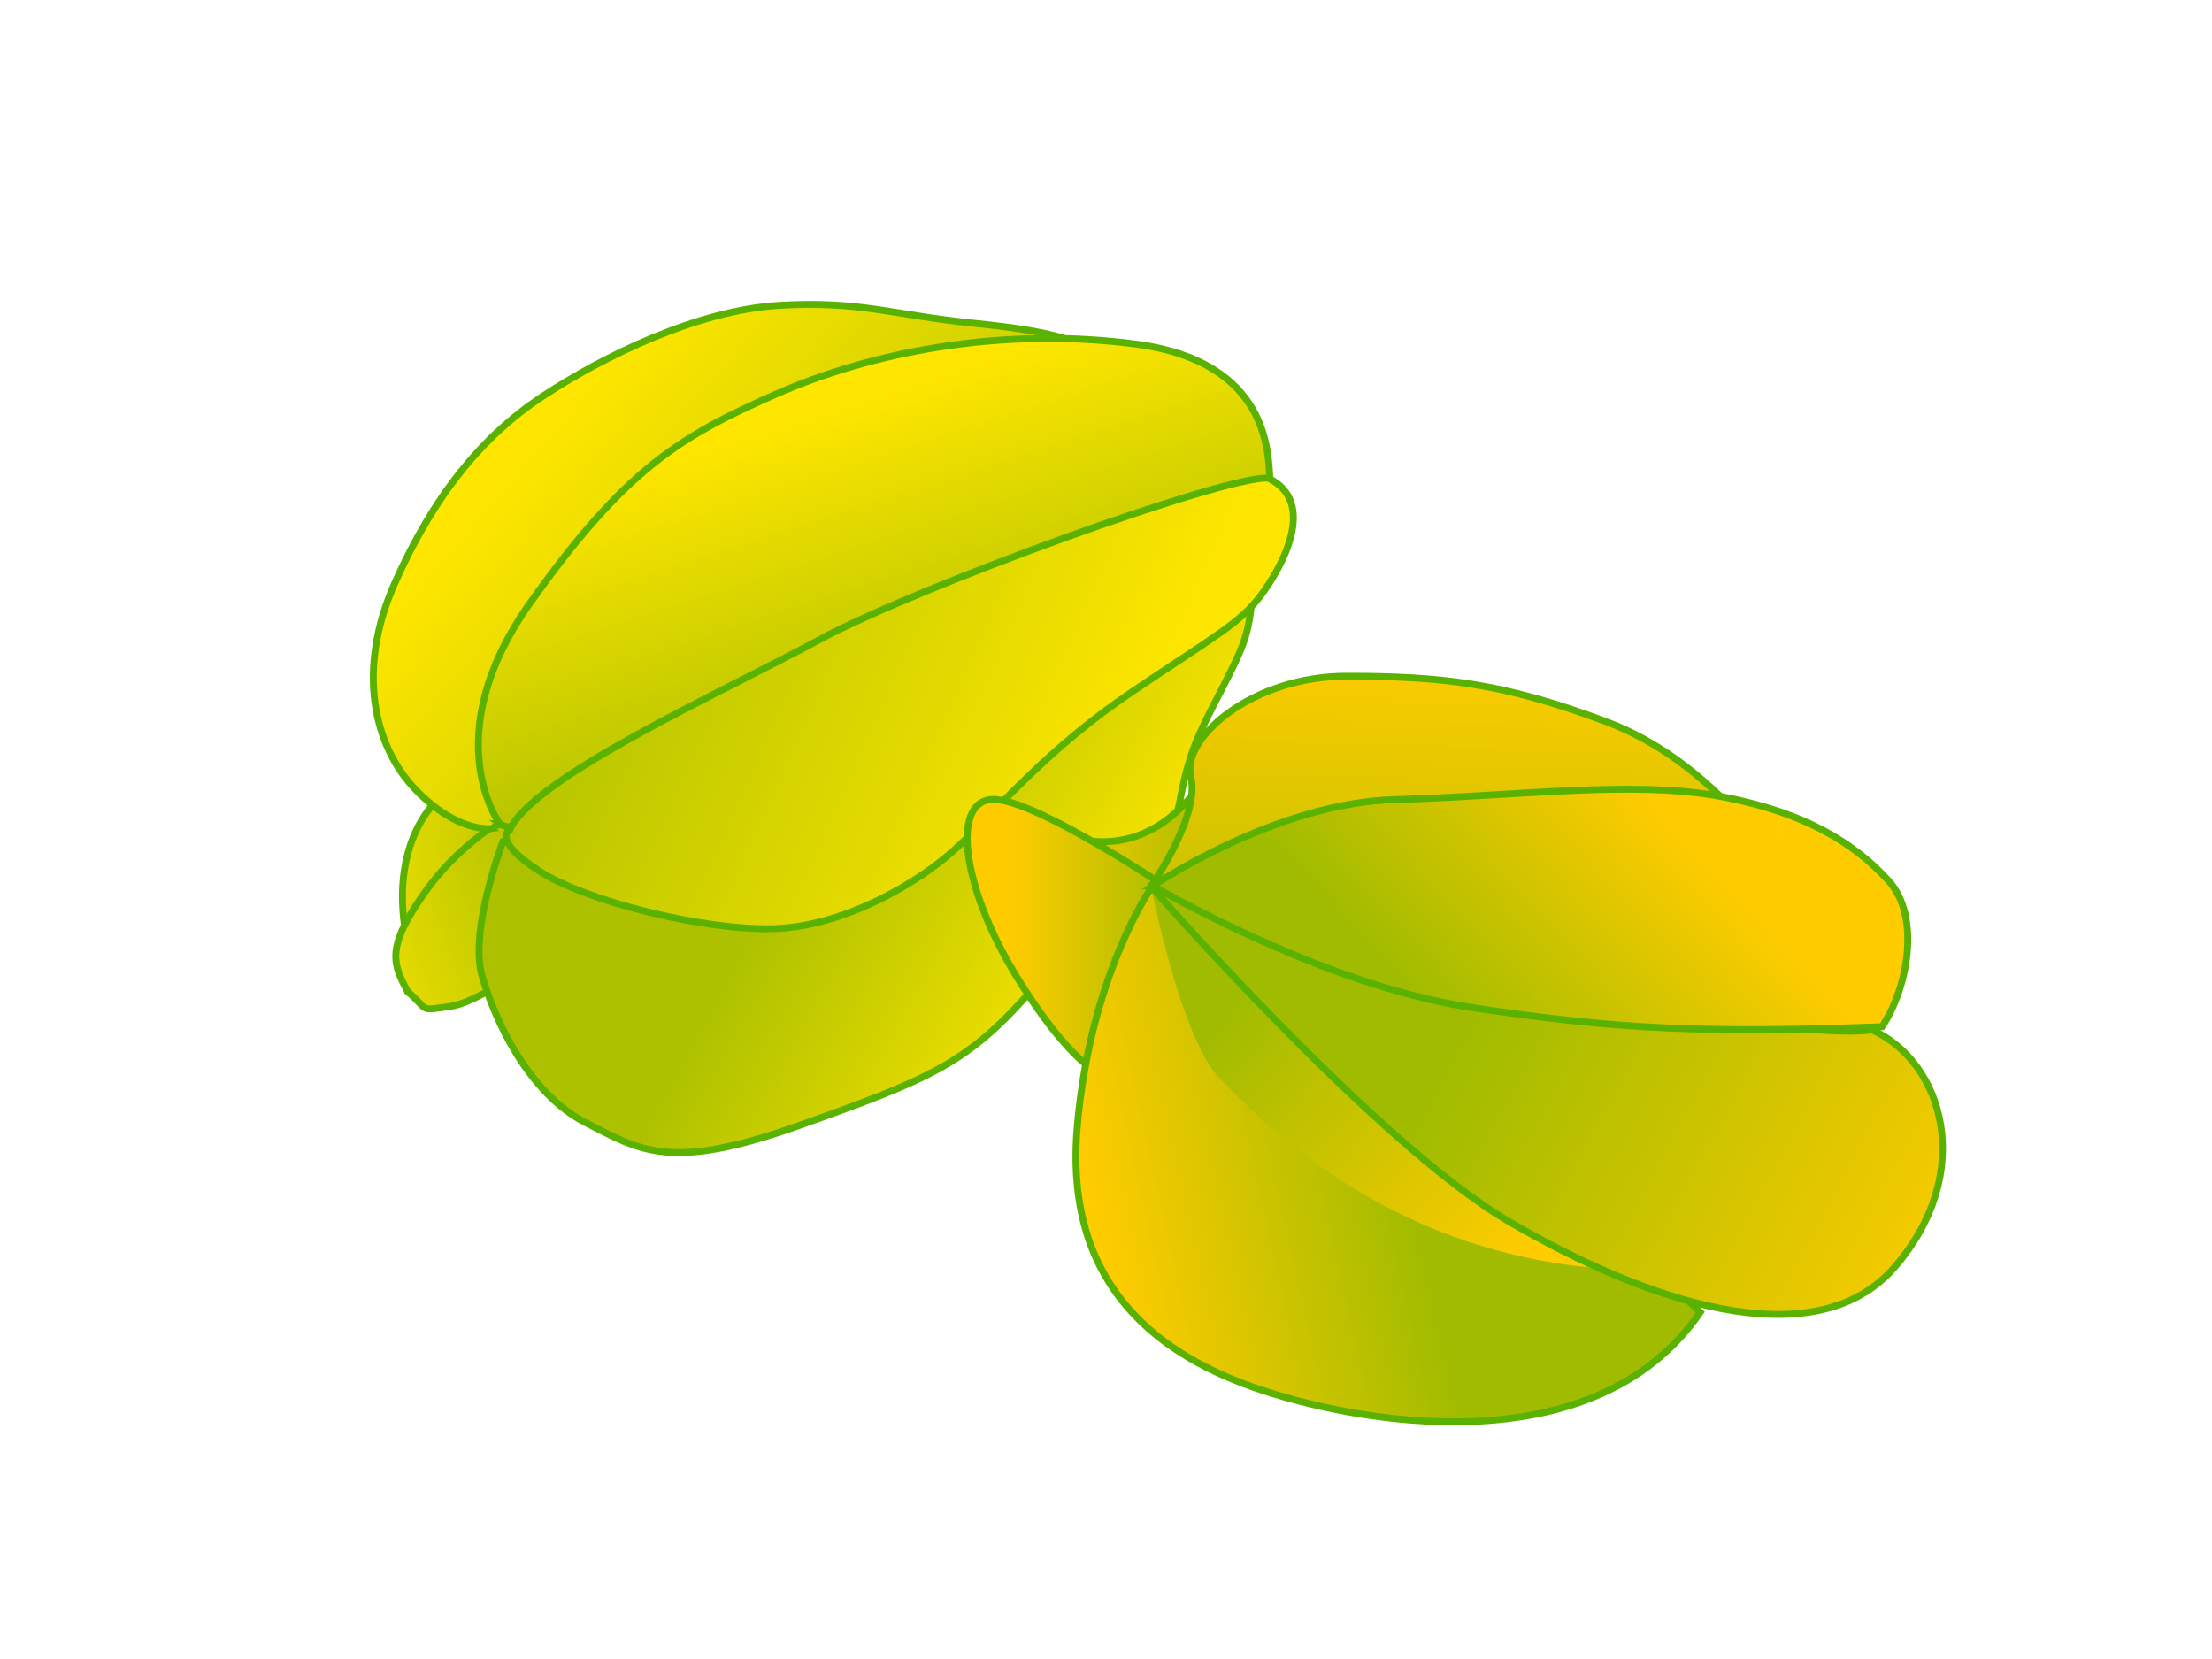 <?xml version="1.0" encoding="UTF-8"?>
<svg version="1.1" viewBox="0 0 640 480" xmlns="http://www.w3.org/2000/svg" xmlns:xlink="http://www.w3.org/1999/xlink">
 <defs>
  <filter id="v" color-interpolation-filters="sRGB">
   <feGaussianBlur stdDeviation="0.438"/>
  </filter>
  <filter id="w" color-interpolation-filters="sRGB">
   <feGaussianBlur stdDeviation="0.438"/>
  </filter>
  <filter id="u" color-interpolation-filters="sRGB">
   <feGaussianBlur stdDeviation="1.342"/>
  </filter>
  <filter id="r" color-interpolation-filters="sRGB">
   <feGaussianBlur stdDeviation="1.342"/>
  </filter>
  <filter id="q" color-interpolation-filters="sRGB">
   <feGaussianBlur stdDeviation="1.342"/>
  </filter>
  <filter id="s" color-interpolation-filters="sRGB">
   <feGaussianBlur stdDeviation="1.342"/>
  </filter>
  <filter id="t" color-interpolation-filters="sRGB">
   <feGaussianBlur stdDeviation="1.342"/>
  </filter>
  <filter id="x" color-interpolation-filters="sRGB">
   <feGaussianBlur stdDeviation="0.438"/>
  </filter>
  <filter id="ab" color-interpolation-filters="sRGB">
   <feGaussianBlur stdDeviation="0.438"/>
  </filter>
  <filter id="p" color-interpolation-filters="sRGB">
   <feGaussianBlur stdDeviation="1.342"/>
  </filter>
  <filter id="z" color-interpolation-filters="sRGB">
   <feGaussianBlur stdDeviation="0.438"/>
  </filter>
  <filter id="y" color-interpolation-filters="sRGB">
   <feGaussianBlur stdDeviation="0.438"/>
  </filter>
  <filter id="aa" color-interpolation-filters="sRGB">
   <feGaussianBlur stdDeviation="0.438"/>
  </filter>
  <linearGradient id="i" x1="391.18" x2="410.89" y1="209.11" y2="209.11" gradientTransform="translate(-138.5,565.5)" gradientUnits="userSpaceOnUse" xlink:href="#a"/>
  <linearGradient id="h" x1="388.26" x2="406.16" y1="217.55" y2="217.55" gradientTransform="translate(-138.5,565.5)" gradientUnits="userSpaceOnUse" xlink:href="#a"/>
  <linearGradient id="g" x1="397.65" x2="428.94" y1="249.86" y2="242.93" gradientTransform="translate(-138.5,565.5)" gradientUnits="userSpaceOnUse" xlink:href="#a"/>
  <linearGradient id="f" x1="440.03" x2="411.45" y1="251.05" y2="223.99" gradientTransform="translate(-138.5,565.5)" gradientUnits="userSpaceOnUse" xlink:href="#a"/>
  <linearGradient id="e" x1="436.73" x2="434.92" y1="188.58" y2="234.45" gradientTransform="translate(-138.5,565.5)" gradientUnits="userSpaceOnUse" xlink:href="#a"/>
  <linearGradient id="d" x1="485.57" x2="434.77" y1="253.31" y2="226.25" gradientTransform="translate(-138.5,565.5)" gradientUnits="userSpaceOnUse" xlink:href="#a"/>
  <linearGradient id="j" x1="683.88" x2="510.31" y1="708.1" y2="630.06" gradientTransform="translate(-143.01 55.89)" gradientUnits="userSpaceOnUse" xlink:href="#b"/>
  <linearGradient id="b">
   <stop stop-color="#ffe600" offset="0"/>
   <stop stop-color="#adc100" offset="1"/>
  </linearGradient>
  <linearGradient id="a">
   <stop stop-color="#fc0" offset="0"/>
   <stop stop-color="#a1bc00" offset="1"/>
  </linearGradient>
  <linearGradient id="c" x1="455.54" x2="432.54" y1="205.46" y2="226.92" gradientTransform="translate(-138.5,565.5)" gradientUnits="userSpaceOnUse" xlink:href="#a"/>
  <linearGradient id="k" x1="658.66" x2="562.33" y1="821.77" y2="768.79" gradientTransform="translate(-143.01 55.89)" gradientUnits="userSpaceOnUse" xlink:href="#b"/>
  <linearGradient id="o" x1="419.4" x2="497.04" y1="766.65" y2="769.65" gradientTransform="translate(-143.01 55.89)" gradientUnits="userSpaceOnUse" xlink:href="#b"/>
  <linearGradient id="m" x1="476.56" x2="608.42" y1="645.55" y2="759.55" gradientTransform="translate(-143.01 55.89)" gradientUnits="userSpaceOnUse" xlink:href="#b"/>
  <linearGradient id="l" x1="565.45" x2="597.94" y1="630.48" y2="731.93" gradientTransform="translate(-143.01 55.89)" gradientUnits="userSpaceOnUse" xlink:href="#b"/>
  <linearGradient id="n" x1="418.39" x2="501.94" y1="812.77" y2="780.77" gradientTransform="translate(-143.01 55.89)" gradientUnits="userSpaceOnUse" xlink:href="#b"/>
 </defs>
 <g transform="translate(0 -572.36)">
  <g stroke="#59b200">
   <g stroke-width="2.1">
    <path transform="matrix(.953 0 0 .953 -173.17 38.268)" d="m316.76 801.2s-16.178 11.276-12.256 40.2c3.922 28.925 49.025-25.493 49.025-25.493z" fill="url(#o)" filter="url(#p)"/>
    <path transform="matrix(.953 0 0 .953 -173.17 38.268)" d="m305.48 861.5c-4.412-8.334-6.864-13.237 5.393-30.395 12.256-17.159 28.434-24.512 28.434-24.512l19.12 36.278s-29.415 21.571-39.71 23.042c-10.295 1.471-6.373 1.471-13.237-4.412z" fill="url(#n)" filter="url(#q)"/>
    <path transform="matrix(.953 0 0 .953 -173.17 38.268)" d="m330.98 811.99s-10.295 1.471-23.042-11.766c-12.746-13.237-18.139-36.278-6.373-62.752 11.766-26.473 26.473-44.613 45.103-56.869 18.629-12.256 47.064-25.983 71.576-27.454 24.512-1.471 34.808 2.942 58.83 5.393s32.356 4.902 45.103 12.746c12.746 7.844 17.649 27.454 22.061 31.376 4.412 3.922-13.237 11.276-42.161 18.139-28.925 6.864-171.1 91.186-171.1 91.186z" fill="url(#m)" filter="url(#r)"/>
    <path transform="matrix(.953 0 0 .953 -173.17 38.268)" d="m333.43 810.51s-19.61-26.473 9.315-67.164 45.593-50.496 74.518-63.242 68.635-20.59 109.32-15.198c40.691 5.393 40.2 33.337 40.691 41.671-19.61 2.451-104.91 35.788-130.9 49.515-25.983 13.727-85.793 43.632-91.676 50.986-5.883 7.354-11.276 3.432-11.276 3.432z" fill="url(#l)" filter="url(#s)"/>
    <path transform="matrix(.953 0 0 .953 -173.17 38.268)" d="m334.41 815.91s-10.295 26.964-6.373 40.691c3.922 13.727 14.217 35.788 31.376 44.613 17.159 8.825 25.983 14.707 64.713 0.981 38.73-13.727 50.496-18.629 68.635-38.73 18.139-20.1 44.122-43.632 47.064-59.32 2.942-15.688 5.393-20.1 13.237-35.298 7.844-15.198 7.844-17.159 9.315-31.866s-21.081-11.766-21.081-11.766z" fill="url(#k)" filter="url(#t)"/>
    <path transform="matrix(.953 0 0 .953 -173.17 38.268)" d="m336.37 812.48s-5.393 2.942 8.825 12.256c14.217 9.315 50.005 18.139 71.086 17.649 21.081-0.49 44.612-13.727 56.869-25.493 12.256-11.766 26.964-29.415 52.456-46.574 25.493-17.159 32.356-20.59 38.73-28.925 6.373-8.334 17.649-28.434 2.451-35.788-12.746-0.981-106.38 32.847-136.29 49.025-29.905 16.178-86.774 41.671-94.128 57.849z" fill="url(#j)" filter="url(#u)"/>
   </g>
   <g stroke-width=".703">
    <path transform="matrix(2.845 0 0 2.845 -418.21 -1384.2)" d="m254.56 772.33s7.591 3.96 13.861-3.96c6.271-7.921-1.65 14.191-1.65 14.191l-12.541-2.64z" fill="url(#i)" filter="url(#v)"/>
    <path transform="matrix(2.845 0 0 2.845 -418.21 -1384.2)" d="m259.18 797.08s-3.3-0.99-8.911-10.231c-5.611-9.241-6.601-18.152-1.98-17.822 4.62 0.33 17.822 9.241 17.822 9.241z" fill="url(#h)" filter="url(#w)"/>
    <path transform="matrix(2.845 0 0 2.845 -418.21 -1384.2)" d="m264.12 777.94s-6.253 8.911-7.573 24.422 7.591 22.772 17.822 26.402c10.231 3.63 34.653 8.251 45.544-7.591-19.472-19.142-55.792-43.234-55.792-43.234z" fill="url(#g)" filter="url(#x)"/>
   </g>
  </g>
  <path transform="matrix(2.845 0 0 2.845 -418.21 -1384.2)" d="m264.02 777.75s3.085 15.7 7.045 19.66c3.96 3.96 17.492 18.812 41.914 19.472-15.841-23.102-48.959-39.132-48.959-39.132z" fill="url(#f)" filter="url(#y)"/>
  <g stroke="#59b200" stroke-width=".703">
   <path transform="matrix(2.845 0 0 2.845 -418.21 -1384.2)" d="m264.08 777.83s5.009-7.148 4.019-11.109c-0.99-3.96 6.271-10.231 15.841-10.231 9.571 0 15.841 0.66 26.402 4.62s16.831 13.531 18.812 16.501c1.98 2.97-65.074 0.218-65.074 0.218z" fill="url(#e)" filter="url(#z)"/>
   <path transform="matrix(2.845 0 0 2.845 -418.21 -1384.2)" d="m264.13 777.94s22.772 26.072 36.303 33.993c13.531 7.921 31.023 14.191 39.273 4.62 8.251-9.571 4.95-20.792-2.31-24.092-12.541 1.65-71.616-13.201-73.266-14.521z" fill="url(#d)" filter="url(#aa)"/>
   <path transform="matrix(2.845 0 0 2.845 -418.21 -1384.2)" d="m264.24 777.81s12.44-8.448 24.651-8.778c12.211-0.33 24.092-1.98 33.003-0.33 8.911 1.65 13.861 4.95 17.162 8.581 3.3 3.63 1.98 10.891-0.66 14.851-17.822 0.66-26.732 0.33-41.914-1.98-15.181-2.31-32.242-12.344-32.242-12.344z" fill="url(#c)" filter="url(#ab)"/>
  </g>
 </g>
</svg>
